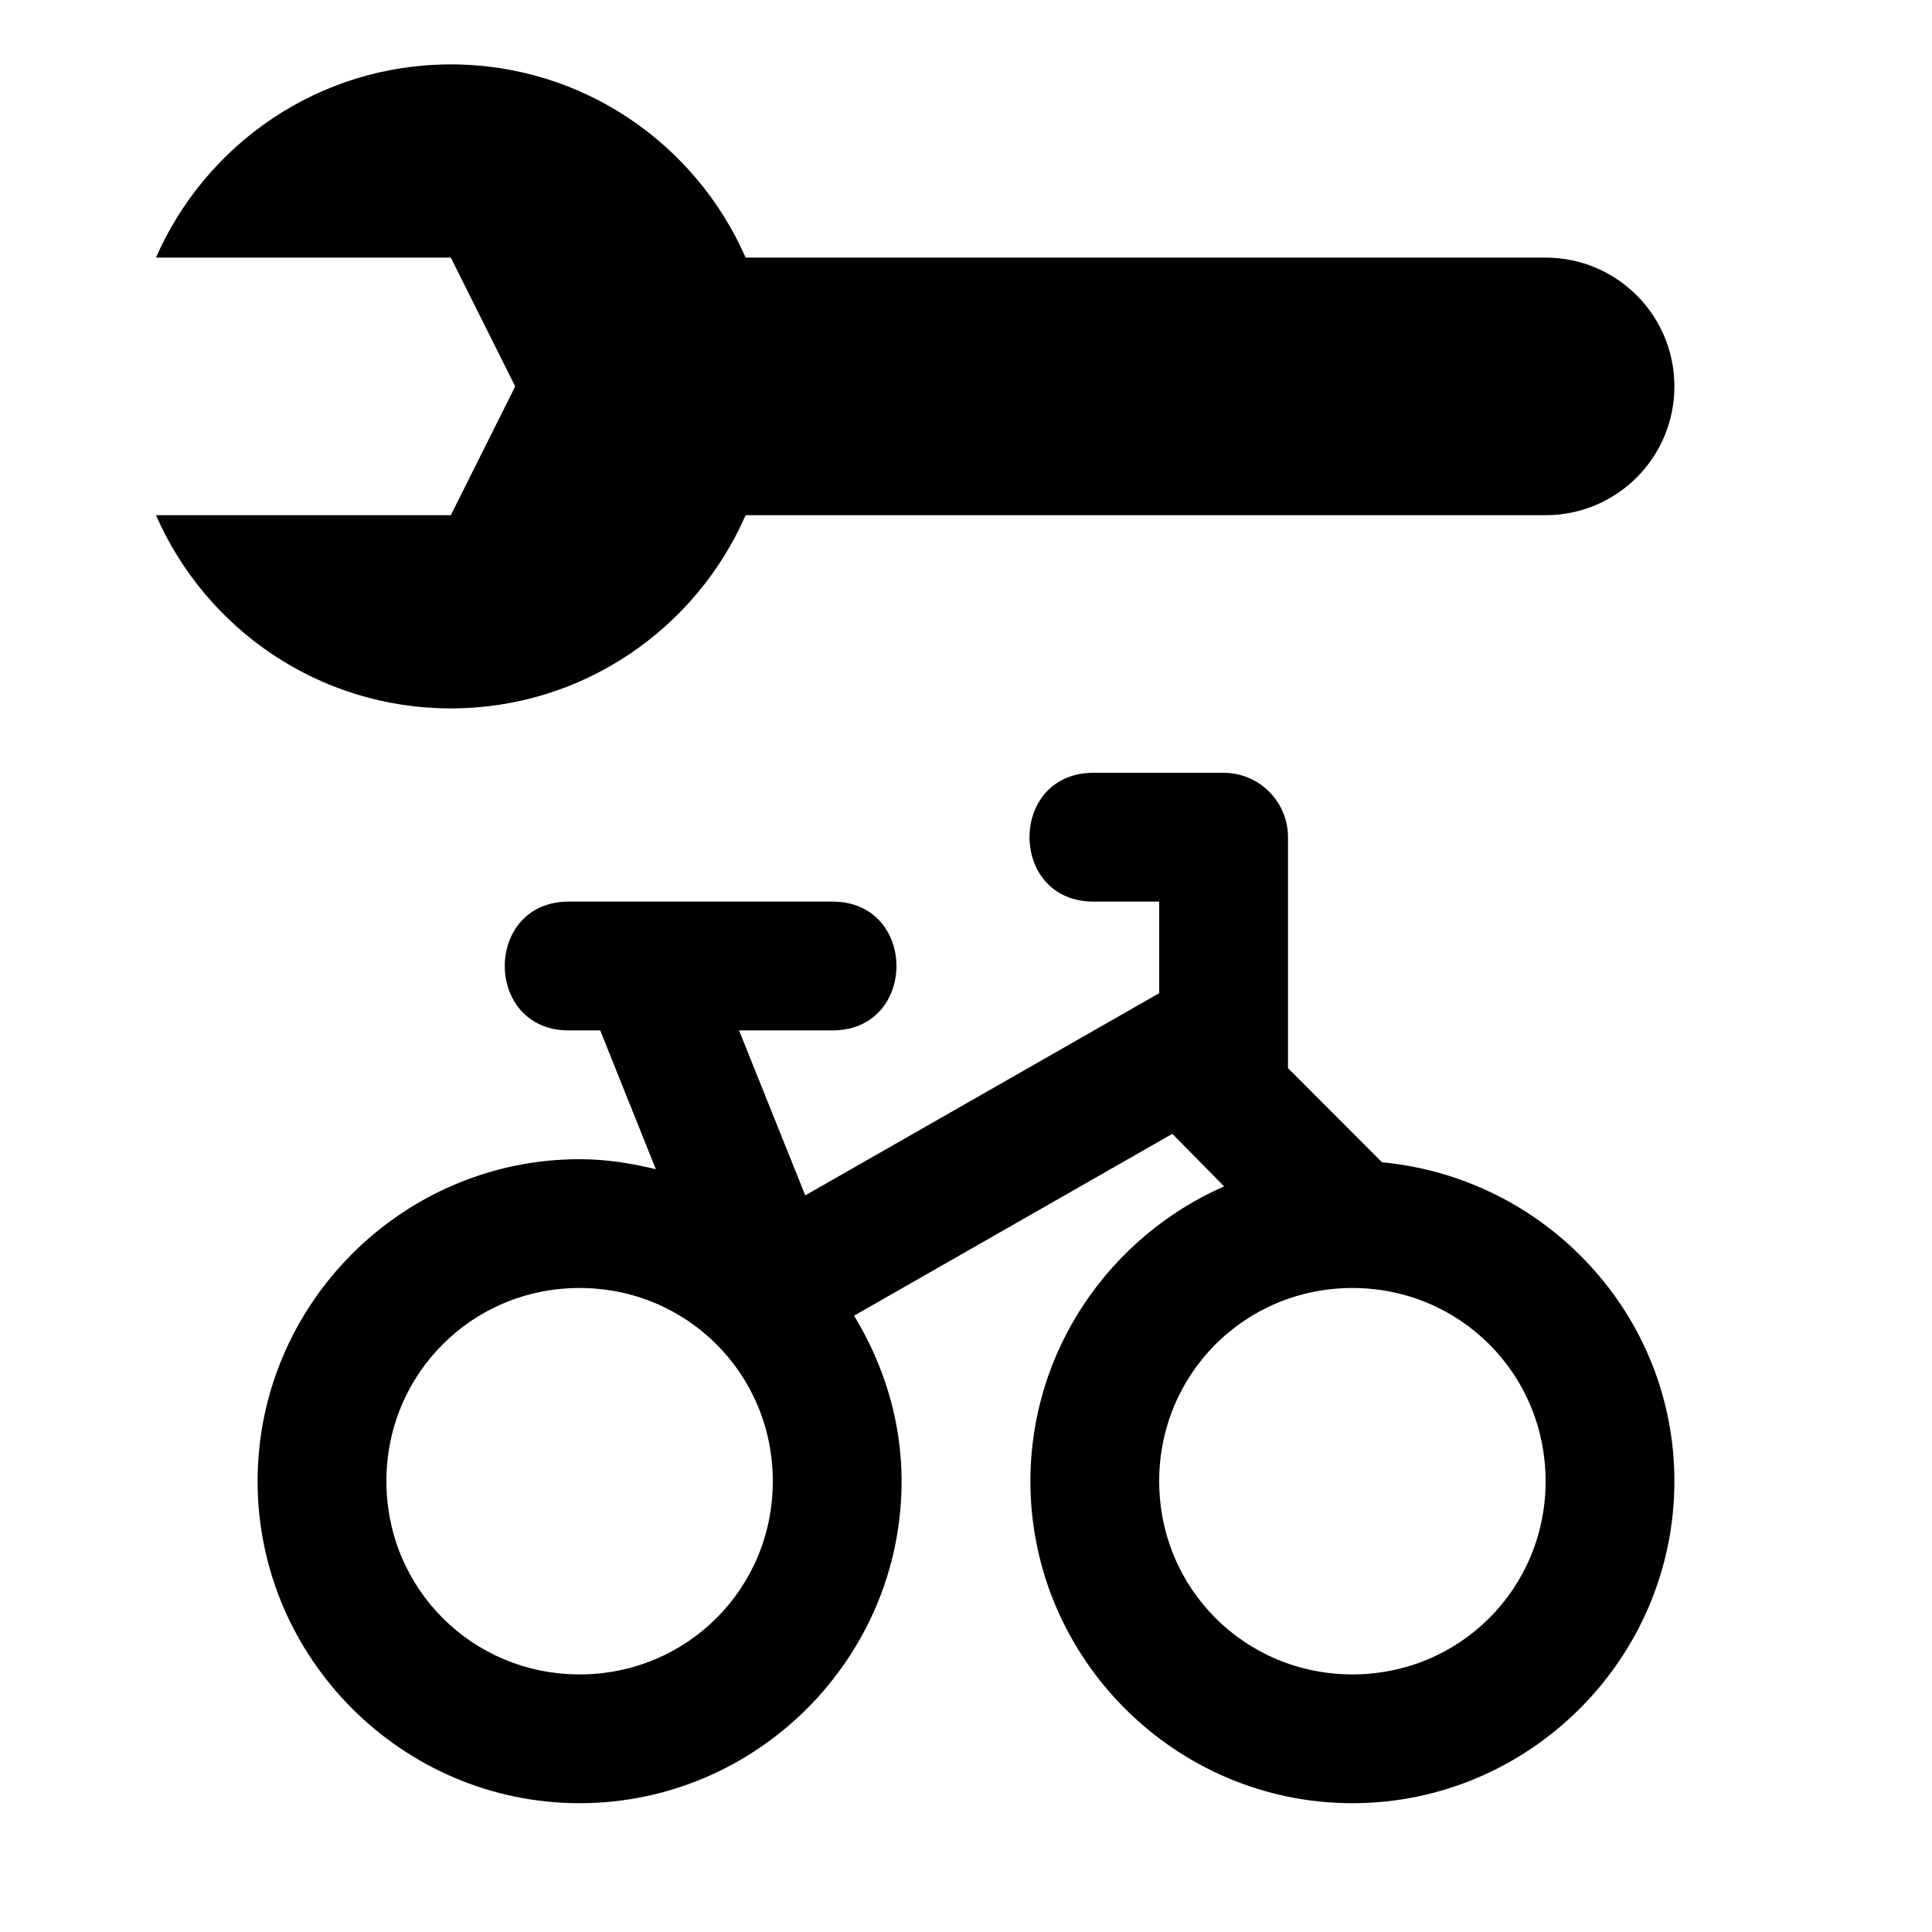 <?xml version="1.0" encoding="UTF-8"?>
<svg viewBox="0 0 15 15" version="1.1" xmlns="http://www.w3.org/2000/svg" xmlns:xlink="http://www.w3.org/1999/xlink">
  <path d="M8.5,6 C7.824,5.99 7.824,7.01 8.5,7 L9,7 L9,7.711 L6.252,9.281 L5.738,8 L6.453,8 C7.129,8.01 7.129,6.99 6.453,7 L4.426,7 C3.75,6.99 3.75,8.01 4.426,8 L4.66,8 L5.092,9.078 C4.901,9.031 4.705,9 4.5,9 C3.125,9 2,10.125 2,11.5 C2,12.875 3.125,14 4.5,14 C5.875,14 7,12.875 7,11.5 C7,11.029 6.86,10.592 6.631,10.215 L9.102,8.803 L9.504,9.211 C8.622,9.598 8,10.479 8,11.5 C8,12.875 9.125,14 10.5,14 C11.875,14 13,12.875 13,11.5 C13,10.204 11.997,9.143 10.73,9.024 L10,8.293 L10,6.5 C10,6.224 9.776,6 9.5,6 L8.5,6 Z M4.5,10 C5.334,10 6,10.666 6,11.5 C6,12.334 5.334,13 4.5,13 C3.666,13 3,12.334 3,11.5 C3,10.666 3.666,10 4.5,10 Z M10.5,10 C11.334,10 12,10.666 12,11.5 C12,12.334 11.334,13 10.5,13 C9.666,13 9,12.334 9,11.5 C9,10.666 9.666,10 10.5,10 Z"/>
  <path d="M12,2 L5.789,2 C5.403,1.118 4.525,0.5 3.5,0.5 C2.475,0.5 1.597,1.118 1.211,2 L3.5,2 L4,3 L3.5,4 L1.211,4 C1.597,4.882 2.475,5.5 3.5,5.5 C4.525,5.5 5.403,4.882 5.789,4 L12,4 C12.553,4 13,3.552 13,3 C13,2.448 12.553,2 12,2 Z"/>
</svg>